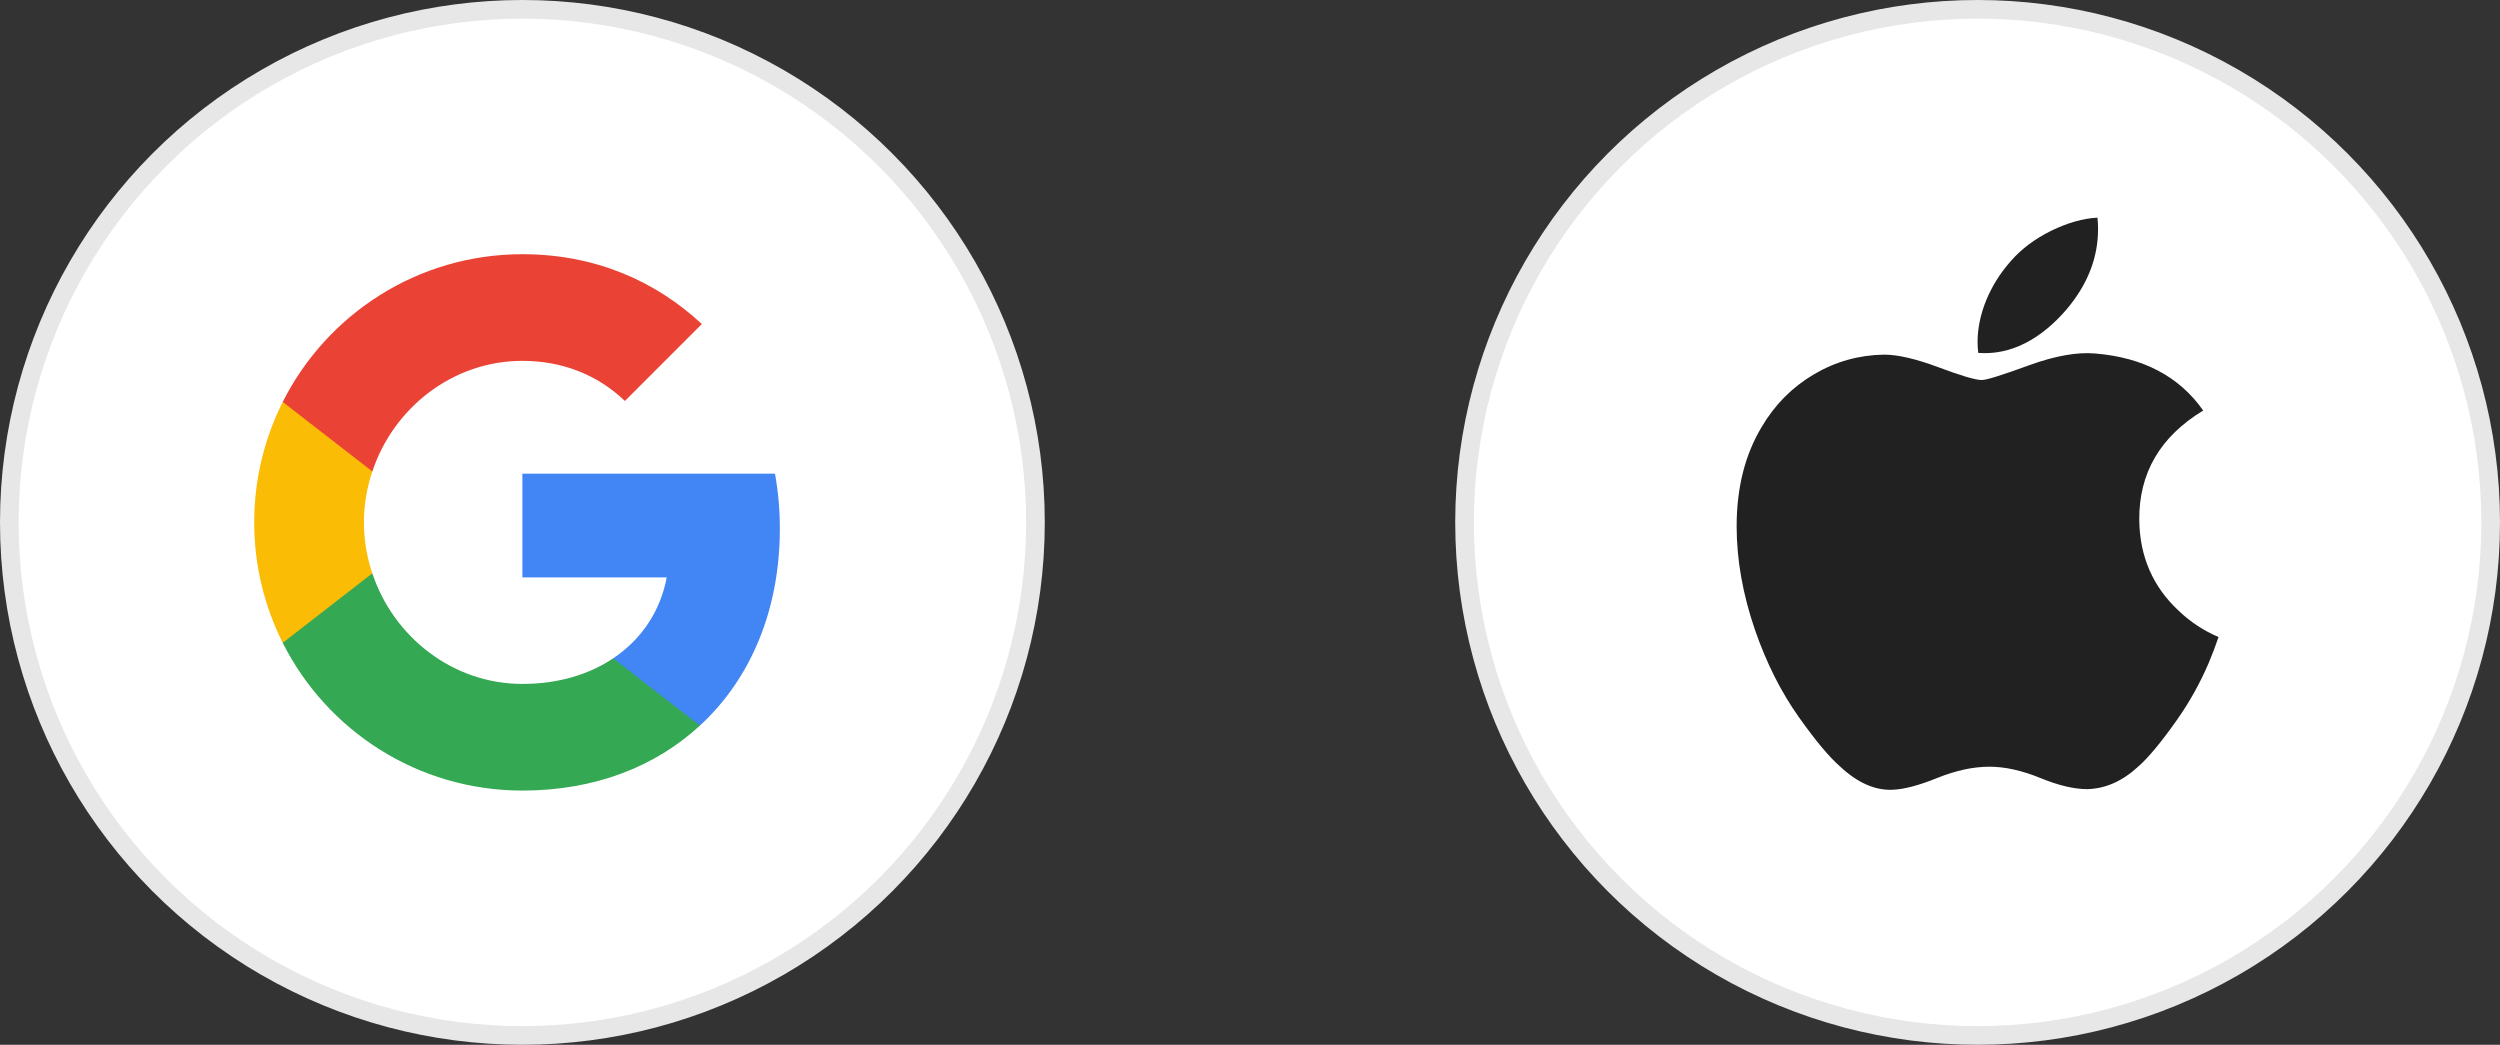 <svg width="134" height="56" viewBox="0 0 134 56" fill="none" xmlns="http://www.w3.org/2000/svg">
<rect x="0" y="0" width="134" height="56" fill="#333333" stroke="none"/>
<circle cx="28" cy="28" r="27.5" fill="white" stroke="#E7E7E7"/>
<rect width="30" height="30" transform="translate(13 13)" fill="white"/>
<path fill-rule="evenodd" clip-rule="evenodd" d="M41.8 28.327C41.8 27.308 41.709 26.328 41.539 25.387H28V30.947H35.736C35.403 32.744 34.39 34.267 32.868 35.286V38.893H37.514C40.232 36.39 41.8 32.705 41.8 28.327Z" fill="#4285F4"/>
<path fill-rule="evenodd" clip-rule="evenodd" d="M28 42.375C31.882 42.375 35.136 41.088 37.514 38.892L32.868 35.286C31.581 36.148 29.934 36.658 28 36.658C24.256 36.658 21.087 34.129 19.957 30.731H15.154V34.456C17.52 39.154 22.381 42.375 28 42.375Z" fill="#34A853"/>
<path fill-rule="evenodd" clip-rule="evenodd" d="M19.956 30.731C19.669 29.869 19.506 28.947 19.506 28C19.506 27.053 19.669 26.131 19.956 25.269V21.544H15.154C14.18 23.485 13.625 25.68 13.625 28C13.625 30.32 14.18 32.515 15.154 34.456L19.956 30.731Z" fill="#FBBC05"/>
<path fill-rule="evenodd" clip-rule="evenodd" d="M28 19.342C30.111 19.342 32.006 20.068 33.495 21.492L37.618 17.369C35.129 15.049 31.875 13.625 28 13.625C22.381 13.625 17.52 16.846 15.154 21.544L19.957 25.269C21.087 21.871 24.256 19.342 28 19.342Z" fill="#EA4335"/>
<circle cx="106" cy="28" r="27.5" fill="white" stroke="#E7E7E7"/>
<rect width="32" height="32" transform="translate(90 11)" fill="white"/>
<path d="M118.374 35.565C117.91 36.636 117.361 37.623 116.725 38.529C115.858 39.766 115.148 40.621 114.601 41.096C113.753 41.876 112.844 42.276 111.871 42.298C111.173 42.298 110.331 42.1 109.35 41.696C108.366 41.295 107.462 41.096 106.636 41.096C105.769 41.096 104.839 41.295 103.844 41.696C102.848 42.1 102.046 42.31 101.432 42.331C100.499 42.37 99.569 41.959 98.641 41.096C98.048 40.58 97.307 39.694 96.419 38.439C95.467 37.098 94.684 35.544 94.07 33.773C93.413 31.859 93.084 30.006 93.084 28.211C93.084 26.156 93.528 24.384 94.418 22.898C95.117 21.705 96.047 20.764 97.211 20.073C98.375 19.382 99.632 19.03 100.987 19.008C101.728 19.008 102.7 19.237 103.907 19.687C105.112 20.139 105.885 20.369 106.224 20.369C106.477 20.369 107.336 20.101 108.793 19.566C110.17 19.071 111.332 18.865 112.284 18.946C114.864 19.154 116.803 20.172 118.092 22.004C115.784 23.402 114.643 25.36 114.665 27.872C114.686 29.829 115.396 31.457 116.791 32.75C117.423 33.35 118.13 33.814 118.915 34.144C118.745 34.638 118.565 35.111 118.374 35.565ZM112.456 12.28C112.456 13.814 111.896 15.246 110.779 16.571C109.431 18.147 107.801 19.057 106.033 18.914C106.011 18.73 105.998 18.536 105.998 18.332C105.998 16.86 106.639 15.284 107.777 13.996C108.345 13.344 109.068 12.802 109.944 12.369C110.819 11.943 111.646 11.707 112.424 11.666C112.447 11.871 112.456 12.077 112.456 12.28V12.28Z" fill="#212121"/>
</svg>
